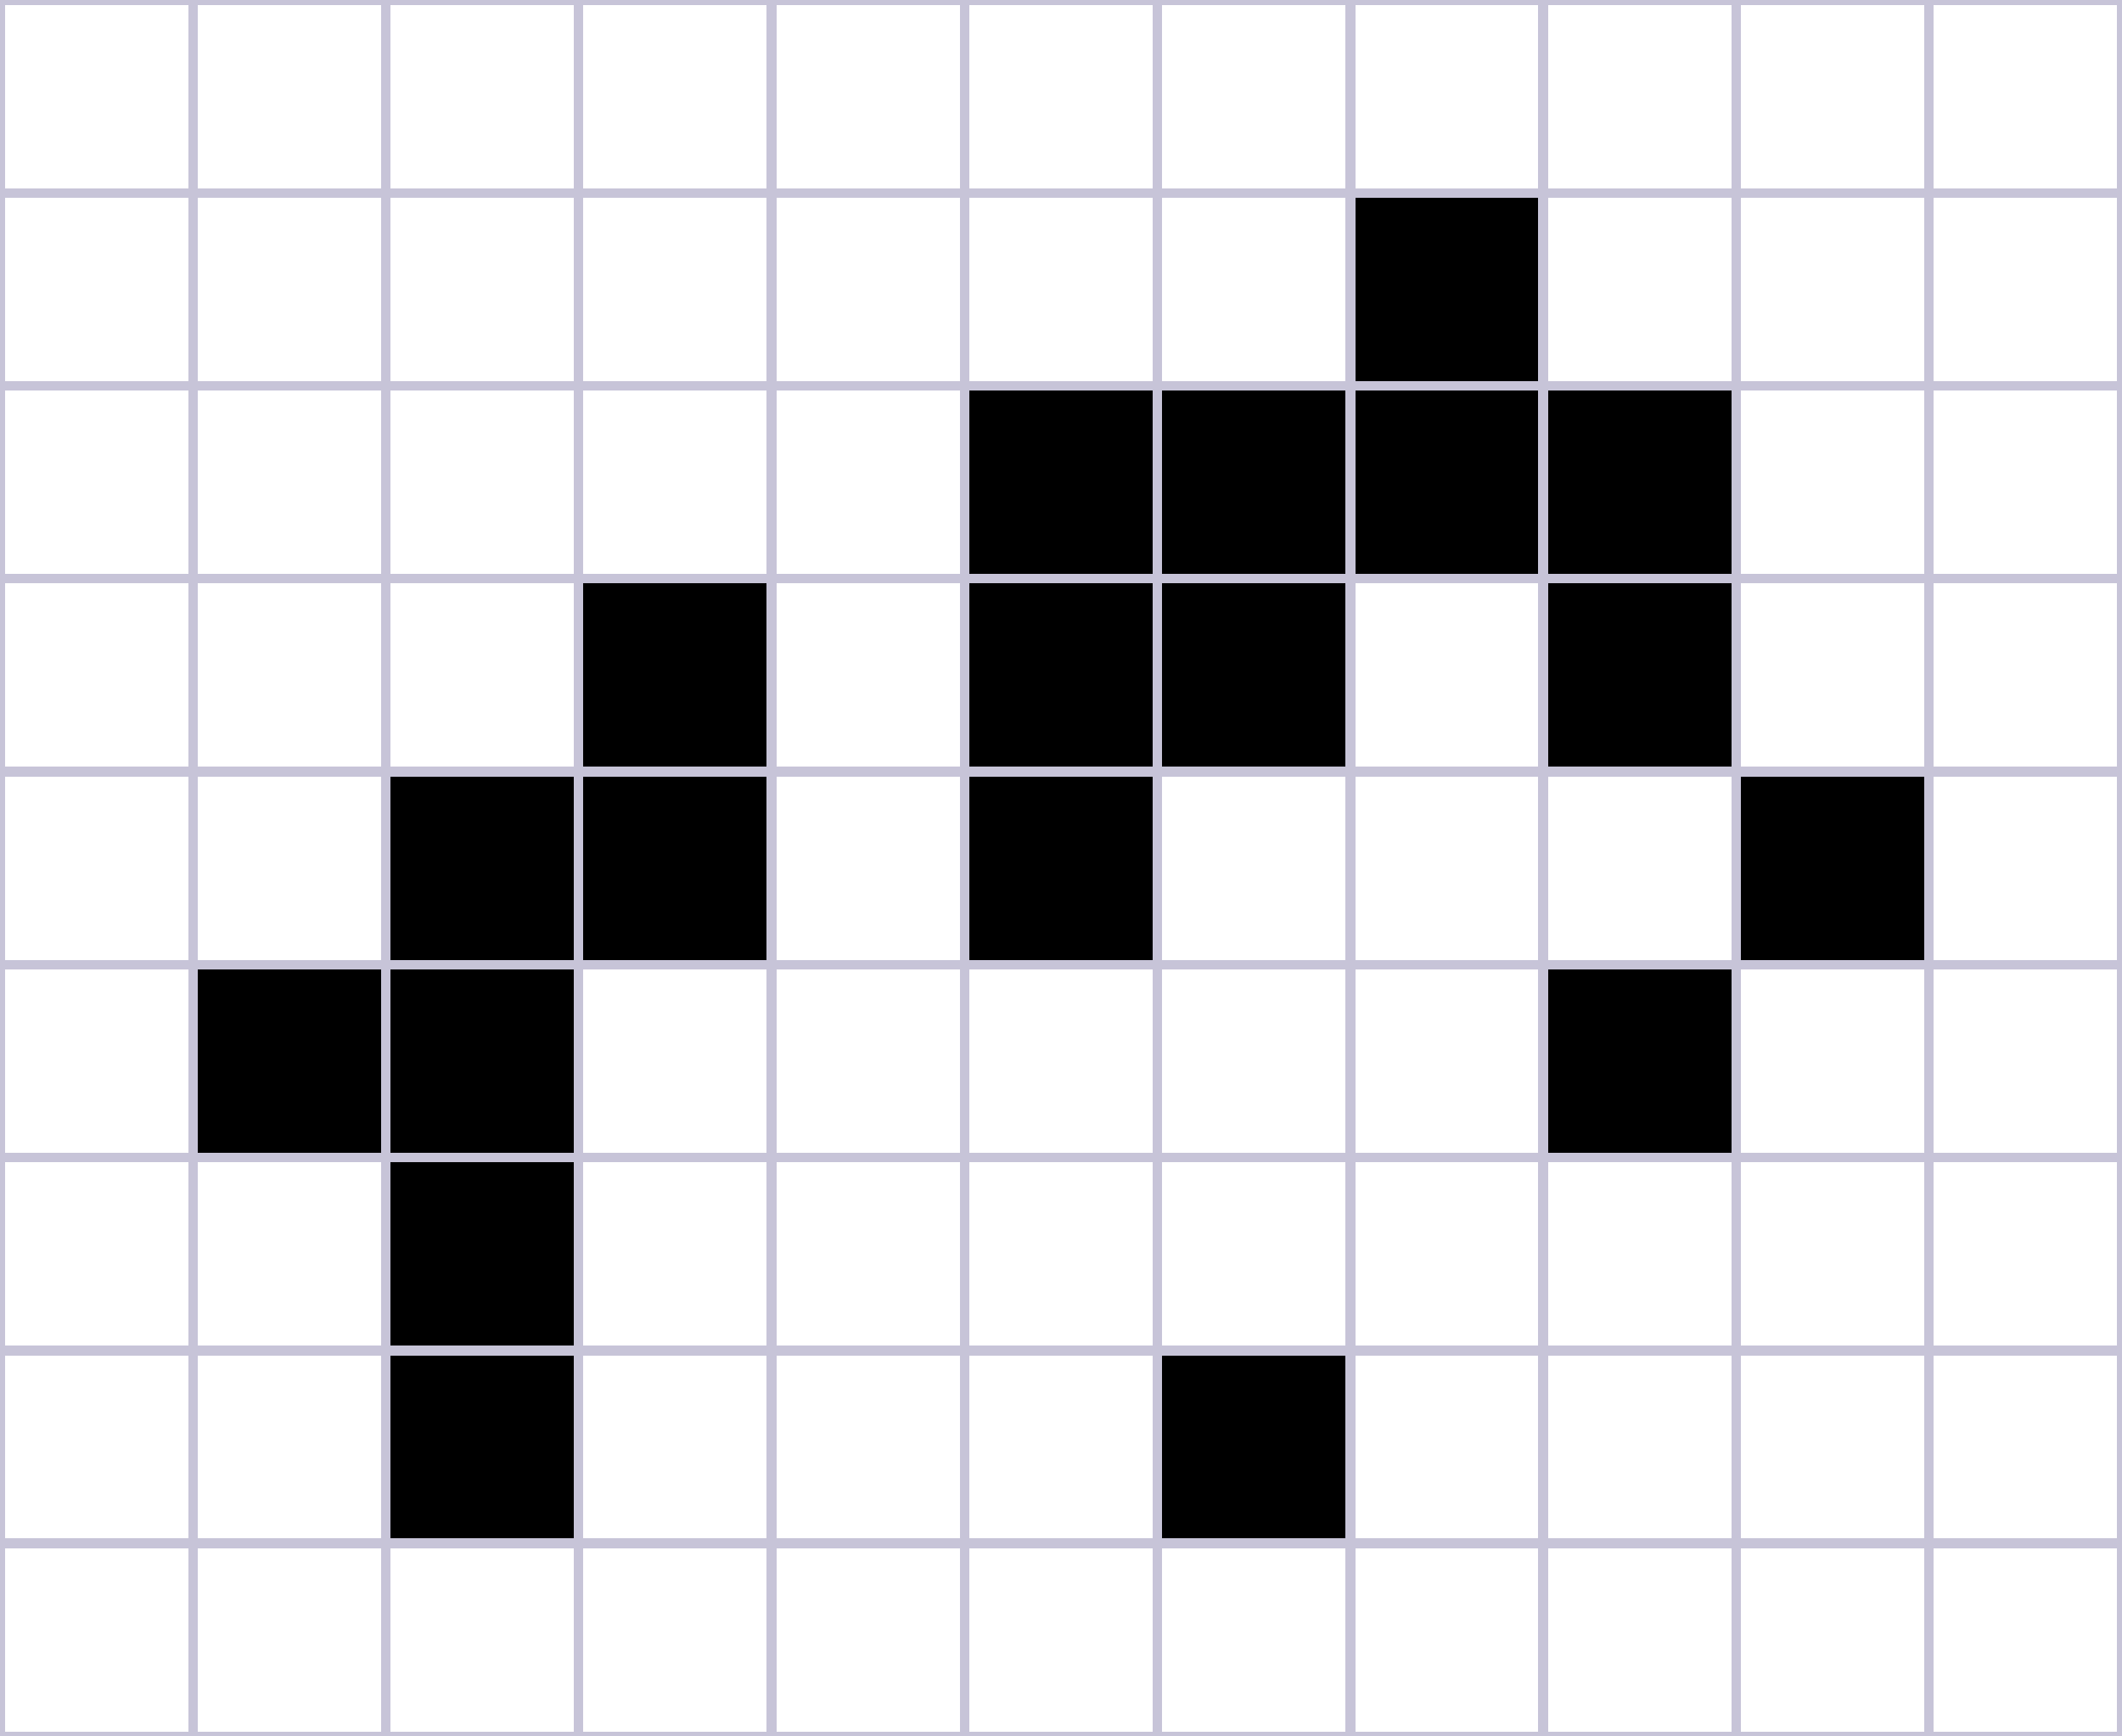 <svg xmlns="http://www.w3.org/2000/svg" width="440" height="360" viewBox="0 0 440 360" shape-rendering="crispEdges">
  <!-- Fond -->
  <rect x="0" y="0" width="440" height="360" fill="#FFFFFF"/>

  <!-- Grille -->
  <g stroke="#C7C4D8" stroke-width="2" fill="none">
    <!-- Lignes verticales -->
    <path d="M0 0 V360 M40 0 V360 M80 0 V360 M120 0 V360 M160 0 V360 M200 0 V360 M240 0 V360 M280 0 V360 M320 0 V360 M360 0 V360 M400 0 V360 M440 0 V360"/>

    <!-- Lignes horizontales -->
    <path d="M0 0 H440 M0 40 H440 M0 80 H440 M0 120 H440 M0 160 H440 M0 200 H440 M0 240 H440 M0 280 H440 M0 320 H440 M0 360 H440"/>
  </g>

  <!-- Cellules vivantes (réduites pour laisser les lignes visibles) -->
  <g fill="#000000">
    <rect x="281" y="41" width="38" height="38"/>
    <rect x="201" y="81" width="38" height="38"/>
    <rect x="241" y="81" width="38" height="38"/>
    <rect x="281" y="81" width="38" height="38"/>
    <rect x="321" y="81" width="38" height="38"/>
    <rect x="121" y="121" width="38" height="38"/>
    <rect x="201" y="121" width="38" height="38"/>
    <rect x="241" y="121" width="38" height="38"/>
    <rect x="321" y="121" width="38" height="38"/>
    <rect x="121" y="161" width="38" height="38"/>
    <rect x="81" y="161" width="38" height="38"/>
    <rect x="201" y="161" width="38" height="38"/>
    <rect x="361" y="161" width="38" height="38"/>
    <rect x="41" y="201" width="38" height="38"/>
    <rect x="81" y="201" width="38" height="38"/>
    <rect x="321" y="201" width="38" height="38"/>
    <rect x="81" y="241" width="38" height="38"/>
    <rect x="81" y="281" width="38" height="38"/>
    <rect x="241" y="281" width="38" height="38"/>
  </g>
</svg>
